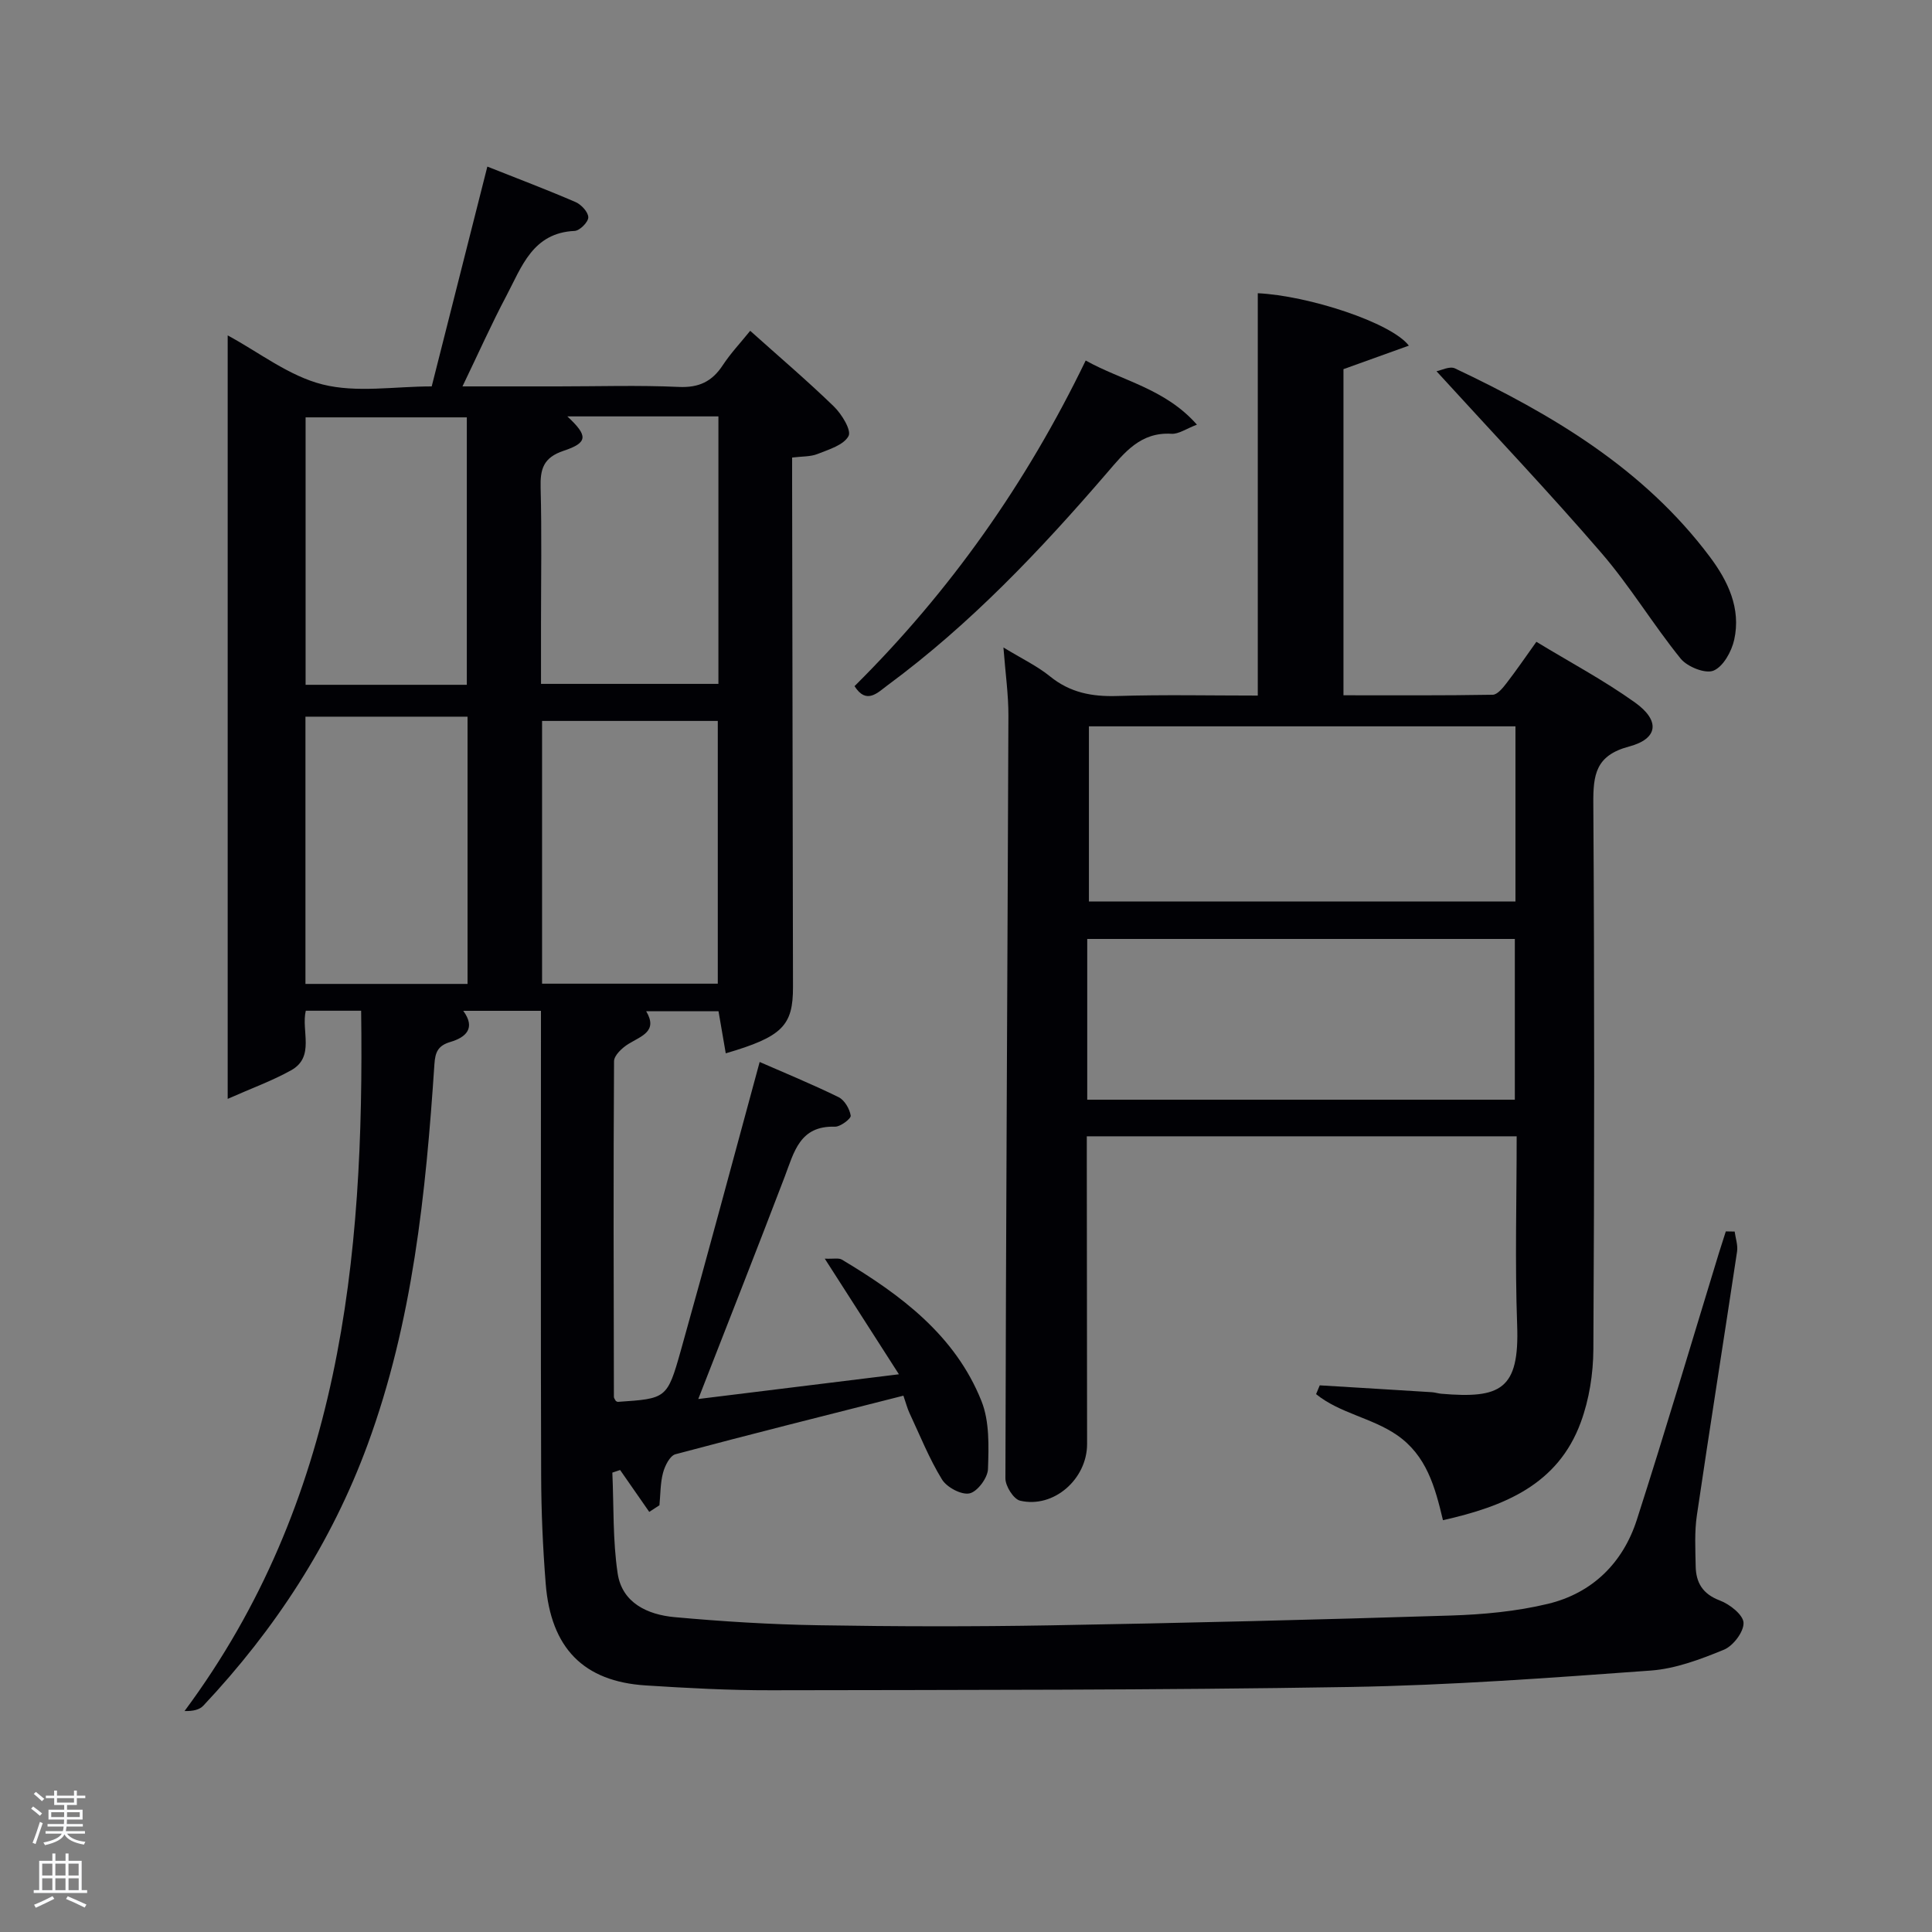 <svg enable-background="new 0 0 400 400" viewBox="0 0 400 400" xmlns="http://www.w3.org/2000/svg"><rect x="0" y="0" width="400" height="400" fill="#808080" stroke="none"/><path d="m6.44 374.46.42-.45c.65.47 1.27.95 1.85 1.44l-.45.49c-.65-.56-1.25-1.06-1.82-1.48m.93 7.33-.63-.26c.55-1.36 1.05-2.8 1.52-4.33.19.1.38.19.59.27-.46 1.29-.95 2.73-1.48 4.32m-.38-10.38.44-.42c.43.34 1.01.82 1.74 1.44l-.49.49c-.53-.51-1.09-1.01-1.69-1.51m2.5.35h1.72v-1.04h.59v1.04h3.52v-1.04h.59v1.04h1.75v.53h-1.75v1.42h-2.03v.97h3.22v2.03h-3.24c0 .35-.01.66-.03.93h3.32v.53h-3.37c-.03.27-.08.58-.15.94h3.96v.53h-3.71c.67.92 1.93 1.48 3.79 1.68-.13.24-.23.44-.29.59-2.13-.38-3.48-1.08-4.04-2.12-.43.97-1.77 1.72-4.03 2.23-.09-.19-.2-.37-.33-.55 2.1-.42 3.37-1.03 3.81-1.83h-3.36v-.53h3.58c.08-.29.13-.61.16-.94h-3.33v-.53h3.39c.02-.27.04-.58.04-.93h-3.23v-2.03h3.25v-.97h-2.07v-1.42h-1.73zm1.12 3.44v1h2.65c.01-.3.02-.44.02-.4v-.25-.35zm1.19-2h3.52v-.91h-3.52zm4.71 2h-2.63v.59c0 .15-.01.28-.01.4h2.64z" fill="#fafbfc"/><path d="m13.56 383.74h.63v1.52h2.72v6.07h1.13v.6h-11.06v-.6h1.13v-6.07h2.73v-1.52h.63v1.52h2.1v-1.52zm-2.69 8.83.38.56c-1.24.63-2.53 1.25-3.85 1.85-.1-.21-.21-.42-.34-.63 1.36-.55 2.63-1.15 3.81-1.78m-2.13-4.27h2.1v-2.45h-2.1zm0 3.04h2.1v-2.46h-2.1zm2.72-3.04h2.1v-2.45h-2.1zm0 3.04h2.1v-2.46h-2.1zm6.07 3.6c-1.41-.71-2.7-1.3-3.86-1.78l.35-.56c1.45.62 2.75 1.19 3.88 1.72zm-1.25-9.09h-2.1v2.45h2.1zm-2.09 5.49h2.1v-2.46h-2.1z" fill="#fafbfc"/><g fill="#010105"><path d="m359.14 254.98c.19 1.39.7 2.82.5 4.15-2.74 18.21-5.64 36.39-8.32 54.6-.51 3.43-.31 6.99-.25 10.48.05 3.45 1.43 5.81 5.02 7.16 2.03.76 4.83 2.97 4.89 4.61.07 1.87-2.14 4.78-4.05 5.57-4.84 1.99-10 3.94-15.15 4.32-20.73 1.51-41.5 3.05-62.27 3.4-39.96.67-79.93.6-119.9.68-8.64.02-17.3-.45-25.93-1-12.85-.82-19.64-7.72-20.7-21.08-.59-7.45-.92-14.95-.94-22.43-.1-30.16-.04-60.32-.04-90.49 0-1.8 0-3.6 0-5.67-5.49 0-10.59 0-16.09 0 2.66 3.61.51 5.51-2.65 6.44-2.58.76-3.16 2.11-3.32 4.63-1.78 26.73-4.49 53.3-13.82 78.71-7.51 20.44-19.16 38.27-34.02 54.08-.79.84-2.13 1.16-3.89 1.11 32.27-43.48 37.26-93.33 36.56-144.99-4.04 0-7.62 0-11.46 0-.99 4.18 1.97 9.55-3.05 12.34-3.91 2.18-8.17 3.71-13.12 5.91 0-53.77 0-105.87 0-158.07 6.49 3.5 12.68 8.41 19.66 10.16 7.05 1.77 14.88.4 22.58.4 3.82-15.11 7.62-30.1 11.52-45.51 6.62 2.63 12.5 4.85 18.27 7.35 1.18.51 2.63 2.08 2.63 3.16 0 .98-1.77 2.76-2.83 2.81-8.7.39-10.96 7.45-14.12 13.42-3.09 5.84-5.78 11.88-9.1 18.77h19.79c8.33 0 16.68-.27 24.99.11 4.17.19 6.89-1.11 9.11-4.49 1.62-2.47 3.69-4.66 5.68-7.13 5.99 5.37 11.82 10.33 17.31 15.65 1.63 1.58 3.69 4.94 3.05 6.14-1 1.86-4.06 2.78-6.41 3.71-1.47.59-3.22.48-5.27.74v5.12c.06 34.83.11 69.65.18 104.48.02 8-2.16 10.31-13.92 13.75-.49-2.84-.96-5.56-1.5-8.72-4.52 0-9.59 0-14.98 0 2.48 4.14-.94 5.11-3.64 6.76-1.3.79-3 2.37-3.01 3.6-.15 23.16-.08 46.32-.03 69.48 0 .29.26.58.41.87.15.06.29.18.43.17 9.98-.68 10.2-.62 13-10.57 5.52-19.63 10.77-39.34 16.34-59.8 5.04 2.21 10.78 4.56 16.33 7.28 1.23.6 2.3 2.42 2.52 3.83.1.61-2.14 2.33-3.28 2.29-7.27-.23-8.44 5.24-10.37 10.32-5.79 15.17-11.75 30.27-17.91 46.06 13.71-1.69 27.09-3.34 41.54-5.12-5.19-8.1-10.03-15.65-15.35-23.94 1.84.08 2.88-.19 3.54.2 12.16 7.27 23.45 15.63 28.9 29.28 1.69 4.23 1.51 9.38 1.35 14.09-.06 1.82-2.19 4.68-3.82 5.03-1.67.36-4.7-1.25-5.7-2.88-2.67-4.35-4.58-9.17-6.76-13.82-.41-.88-.65-1.85-1.23-3.53-15.83 4.02-31.55 7.95-47.21 12.13-1.14.31-2.18 2.4-2.56 3.85-.57 2.15-.52 4.46-.74 6.71-.7.46-1.41.91-2.11 1.37-2.01-2.89-4.02-5.78-6.03-8.67-.54.18-1.07.36-1.61.54.31 6.97.07 14.02 1.1 20.87.92 6.12 6.21 8.54 11.76 9.05 9.92.9 19.89 1.52 29.85 1.68 15.99.27 32 .3 47.99.02 27.62-.48 55.24-1.16 82.85-2.03 6.74-.21 13.61-.85 20.15-2.42 9.17-2.21 15.53-8.45 18.41-17.41 5.89-18.31 11.34-36.76 16.97-55.15.47-1.52.97-3.03 1.45-4.55.61.02 1.22.03 1.83.03zm-246.91-51.32h36.38c0-18.38 0-36.42 0-54.4-12.31 0-24.23 0-36.38 0zm5.23-117.45c4.31 4.01 4.3 5.43-.74 7.11-4.24 1.41-4.9 3.8-4.79 7.7.25 9.32.08 18.64.08 27.97v12.6h36.73c0-18.66 0-36.91 0-55.38-10.38 0-20.48 0-31.28 0zm-20.81 55.57c0-18.78 0-37.15 0-55.37-11.4 0-22.45 0-33.38 0v55.37zm.15 6.6c-11.51 0-22.56 0-33.56 0v55.33h33.56c0-18.54 0-36.79 0-55.33z"/><path d="m278.15 76.43v67.52c10.39 0 20.65.07 30.91-.11.97-.02 2.09-1.42 2.85-2.4 2.02-2.62 3.89-5.35 6.18-8.56 6.96 4.23 13.99 7.97 20.41 12.56 5.25 3.75 4.84 7.51-1.22 9.12-6.94 1.85-7.44 5.84-7.4 11.84.24 37.65.22 75.31.01 112.97-.03 5.05-.86 10.36-2.6 15.09-4.74 12.93-15.86 17.42-28.54 20.28-1.65-6.94-3.42-13.42-9.55-17.64-5.15-3.55-11.84-4.5-16.72-8.46.25-.61.5-1.22.76-1.82 7.73.47 15.46.93 23.19 1.42.66.04 1.31.26 1.97.32 12.25 1.04 16.2-.83 15.71-14.2-.47-12.93-.1-25.9-.1-39.1-29.73 0-58.99 0-89 0v4.72c.02 19.66.03 39.32.06 58.98.01 7.26-6.91 13.38-13.87 11.74-1.35-.32-3.05-3.02-3.04-4.62.11-52.62.43-105.24.62-157.86.02-4.4-.62-8.8-1.03-14.17 3.85 2.35 7.02 3.85 9.66 6 4.16 3.37 8.69 4.21 13.9 4.05 9.64-.3 19.3-.09 29.1-.09 0-27.93 0-55.62 0-83.3 10.49.5 27.62 6.08 31.28 10.85-4.64 1.67-9.03 3.25-13.54 4.87zm35.61 73.95c-29.57 0-58.91 0-88.31 0v36.26h88.31c0-12.29 0-24.22 0-36.26zm-88.66 77.3h88.53c0-11.37 0-22.41 0-33.28-29.74 0-59.1 0-88.53 0z"/><path d="m297.41 76.86c.96-.17 2.73-1.11 3.82-.59 20.14 9.54 39.1 20.76 52.78 39.02 3.77 5.03 6.47 10.7 5.04 17.16-.54 2.43-2.27 5.57-4.29 6.4-1.69.7-5.41-.79-6.79-2.48-5.74-7.09-10.48-15.01-16.43-21.9-10.82-12.56-22.25-24.59-34.13-37.61z"/><path d="m224.78 74.64c7.5 4.2 16.42 5.78 23.03 13.28-2.26.86-3.79 1.98-5.25 1.89-6.43-.4-9.75 3.89-13.35 8.07-13.8 16.03-28.3 31.34-45.4 43.96-2.11 1.56-4.41 4.11-6.89.22 19.79-19.64 35.58-42.02 47.86-67.42z"/></g></svg>